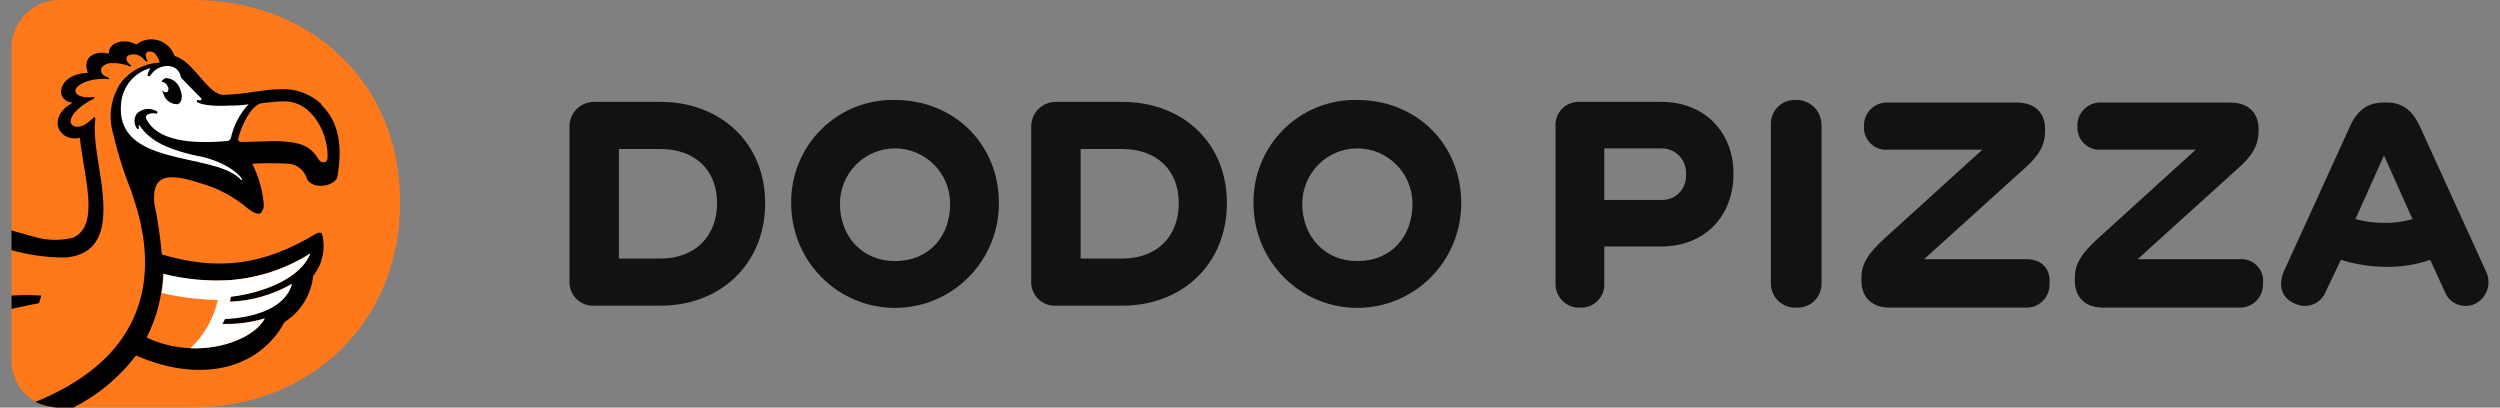 <svg width="184" height="30" viewBox="0 0 184 30" fill="none" xmlns="http://www.w3.org/2000/svg">
<rect x="0" y="0" width="184" height="30" fill="#808080" stroke="none"/>
<path d="M175.507 16.404C174.783 16.413 174.061 16.318 173.363 16.123L175.46 11.436L177.558 16.123C176.893 16.321 176.201 16.416 175.507 16.404ZM182.965 19.966L178.071 9.233C177.511 8.062 176.766 7.546 175.647 7.546H175.46C174.295 7.546 173.549 8.062 172.99 9.233L168.096 19.966C167.63 21.044 167.956 21.982 168.935 22.357C169.139 22.454 169.36 22.508 169.586 22.516C169.811 22.523 170.036 22.484 170.246 22.401C170.456 22.317 170.646 22.191 170.806 22.03C170.965 21.869 171.09 21.677 171.172 21.466L172.291 19.123C173.377 19.465 174.509 19.638 175.647 19.638C176.74 19.654 177.829 19.48 178.863 19.123L179.935 21.466C180.018 21.677 180.142 21.869 180.302 22.03C180.461 22.191 180.652 22.317 180.861 22.401C181.071 22.484 181.296 22.523 181.522 22.516C181.747 22.508 181.969 22.454 182.173 22.357C182.381 22.253 182.567 22.108 182.72 21.931C182.873 21.755 182.99 21.549 183.063 21.327C183.137 21.105 183.166 20.871 183.149 20.637C183.132 20.404 183.07 20.176 182.965 19.966ZM164.833 19.076H157.328L164.74 12.374C165.812 11.436 166.231 10.639 166.231 9.655V9.515C166.231 8.296 165.485 7.546 164.134 7.546H154.667C154.431 7.534 154.195 7.572 153.975 7.657C153.755 7.742 153.554 7.873 153.388 8.041C153.221 8.209 153.091 8.41 153.006 8.631C152.921 8.853 152.883 9.09 152.896 9.327C152.886 9.559 152.926 9.791 153.013 10.007C153.099 10.222 153.231 10.416 153.399 10.576C153.567 10.736 153.767 10.858 153.986 10.934C154.204 11.009 154.437 11.037 154.667 11.014H161.612L154.434 17.529C153.035 18.795 152.709 19.545 152.709 20.482V20.669C152.709 21.888 153.501 22.638 154.76 22.638H164.782C165.014 22.651 165.246 22.616 165.464 22.534C165.681 22.452 165.88 22.325 166.046 22.162C166.213 21.999 166.344 21.803 166.431 21.587C166.518 21.37 166.56 21.137 166.553 20.904C166.587 20.664 166.566 20.419 166.493 20.189C166.42 19.958 166.296 19.747 166.13 19.571C165.964 19.395 165.761 19.259 165.535 19.174C165.31 19.088 165.068 19.054 164.828 19.076H164.833ZM149.12 19.076H141.615L149.027 12.374C150.099 11.436 150.518 10.639 150.518 9.655V9.515C150.518 8.296 149.773 7.546 148.421 7.546H138.959C138.723 7.534 138.487 7.572 138.267 7.657C138.046 7.742 137.846 7.873 137.679 8.041C137.512 8.209 137.382 8.41 137.298 8.631C137.213 8.853 137.175 9.09 137.187 9.327C137.178 9.559 137.217 9.791 137.304 10.007C137.391 10.222 137.523 10.416 137.691 10.576C137.859 10.736 138.059 10.858 138.277 10.934C138.496 11.009 138.728 11.037 138.959 11.014H145.904L138.725 17.529C137.327 18.795 137.001 19.545 137.001 20.482V20.669C137.001 21.888 137.793 22.638 139.052 22.638H149.073C149.305 22.651 149.538 22.616 149.755 22.534C149.973 22.452 150.171 22.325 150.338 22.162C150.504 21.999 150.635 21.803 150.723 21.587C150.81 21.37 150.851 21.137 150.845 20.904C150.938 19.779 150.285 19.076 149.12 19.076ZM132.2 7.359C131.955 7.342 131.709 7.377 131.478 7.463C131.247 7.548 131.037 7.681 130.861 7.854C130.685 8.026 130.548 8.234 130.457 8.464C130.366 8.693 130.325 8.94 130.335 9.187V20.81C130.329 21.056 130.374 21.3 130.466 21.528C130.558 21.755 130.696 21.962 130.871 22.133C131.046 22.305 131.254 22.438 131.483 22.525C131.712 22.612 131.956 22.65 132.2 22.638C132.445 22.655 132.691 22.619 132.921 22.534C133.152 22.449 133.362 22.315 133.538 22.143C133.714 21.97 133.852 21.762 133.942 21.533C134.033 21.303 134.075 21.057 134.064 20.81V9.187C134.063 8.943 134.014 8.702 133.919 8.478C133.824 8.253 133.686 8.05 133.513 7.88C133.339 7.71 133.134 7.576 132.908 7.487C132.683 7.397 132.442 7.354 132.2 7.359ZM122.271 14.717H118.076V10.921H122.271C122.52 10.915 122.766 10.962 122.995 11.058C123.224 11.154 123.431 11.297 123.602 11.478C123.773 11.659 123.905 11.874 123.989 12.109C124.073 12.344 124.107 12.593 124.089 12.842C124.106 13.089 124.071 13.336 123.986 13.568C123.901 13.8 123.768 14.011 123.597 14.188C123.425 14.365 123.219 14.504 122.99 14.595C122.762 14.686 122.517 14.727 122.271 14.717ZM122.271 7.499H116.258C116.023 7.487 115.787 7.525 115.567 7.61C115.346 7.695 115.146 7.826 114.979 7.994C114.812 8.162 114.682 8.363 114.597 8.585C114.513 8.806 114.475 9.043 114.487 9.28V20.857C114.48 21.097 114.523 21.335 114.613 21.558C114.702 21.78 114.837 21.981 115.008 22.148C115.178 22.316 115.382 22.446 115.605 22.53C115.829 22.614 116.067 22.651 116.305 22.638C116.541 22.65 116.777 22.612 116.997 22.527C117.217 22.442 117.417 22.311 117.584 22.143C117.751 21.975 117.881 21.774 117.966 21.553C118.051 21.331 118.088 21.094 118.076 20.857V18.139H122.271C125.534 18.139 127.585 15.842 127.585 12.796C127.585 9.749 125.492 7.499 122.276 7.499H122.271ZM99.902 19.216C97.525 19.216 95.847 17.436 95.847 14.998C95.847 13.917 96.274 12.88 97.035 12.115C97.795 11.35 98.827 10.921 99.902 10.921C100.978 10.921 102.009 11.35 102.77 12.115C103.53 12.88 103.958 13.917 103.958 14.998C103.958 17.436 102.373 19.216 99.902 19.216ZM99.902 7.359C98.895 7.333 97.894 7.513 96.958 7.887C96.022 8.262 95.171 8.823 94.457 9.536C93.743 10.25 93.18 11.102 92.802 12.041C92.424 12.98 92.239 13.986 92.258 14.998C92.264 17.037 93.075 18.989 94.513 20.427C95.951 21.864 97.898 22.668 99.926 22.661C101.953 22.655 103.895 21.839 105.324 20.393C106.753 18.948 107.553 16.99 107.547 14.951C107.547 10.593 104.237 7.359 99.902 7.359ZM82.609 19.029H79.533V10.968H82.609C85.08 10.968 86.758 12.467 86.758 14.951C86.758 17.436 85.126 19.029 82.609 19.029ZM82.609 7.499H77.715C77.472 7.497 77.231 7.545 77.006 7.639C76.781 7.733 76.578 7.872 76.408 8.047C76.239 8.222 76.106 8.43 76.018 8.658C75.93 8.886 75.889 9.13 75.897 9.374V20.716C75.89 20.956 75.933 21.195 76.022 21.417C76.112 21.639 76.247 21.84 76.417 22.008C76.588 22.175 76.792 22.305 77.015 22.389C77.238 22.474 77.477 22.51 77.715 22.497H82.609C86.991 22.497 90.3 19.451 90.3 14.951C90.3 10.452 86.991 7.499 82.609 7.499ZM65.875 19.216C63.498 19.216 61.82 17.436 61.82 14.998C61.82 13.917 62.247 12.88 63.008 12.115C63.768 11.35 64.8 10.921 65.875 10.921C66.951 10.921 67.982 11.35 68.743 12.115C69.503 12.88 69.931 13.917 69.931 14.998C69.931 17.436 68.346 19.216 65.875 19.216ZM65.875 7.359C64.869 7.333 63.867 7.513 62.931 7.887C61.995 8.262 61.145 8.823 60.43 9.536C59.716 10.25 59.153 11.102 58.775 12.041C58.397 12.98 58.212 13.986 58.231 14.998C58.237 17.037 59.048 18.989 60.486 20.427C61.925 21.864 63.871 22.668 65.899 22.661C67.926 22.655 69.868 21.839 71.297 20.393C72.727 18.948 73.526 16.99 73.52 14.951C73.52 10.593 70.21 7.359 65.875 7.359ZM48.629 19.029H45.553V10.968H48.629C51.099 10.968 52.777 12.467 52.777 14.951C52.777 17.436 51.099 19.029 48.629 19.029ZM48.629 7.499H43.73C43.487 7.497 43.246 7.545 43.021 7.639C42.797 7.733 42.593 7.872 42.423 8.047C42.254 8.222 42.121 8.43 42.033 8.658C41.945 8.886 41.904 9.13 41.912 9.374V20.716C41.905 20.956 41.948 21.195 42.038 21.417C42.127 21.639 42.262 21.84 42.432 22.008C42.603 22.175 42.807 22.305 43.03 22.389C43.254 22.474 43.492 22.51 43.73 22.497H48.624C53.006 22.497 56.315 19.451 56.315 14.951C56.315 10.452 52.964 7.499 48.629 7.499Z" fill="#121212"/>
<path d="M14.159 0C22.801 0 29.448 5.995 29.448 14.881C29.448 23.767 22.801 29.996 14.15 29.996H4.436C3.529 30.038 2.641 29.716 1.969 29.101C1.297 28.486 0.895 27.628 0.852 26.715V3.75C0.825 3.282 0.891 2.814 1.045 2.372C1.199 1.93 1.439 1.524 1.75 1.175C2.061 0.827 2.437 0.543 2.858 0.342C3.278 0.14 3.734 0.024 4.199 0L14.159 0Z" fill="#FF781A"/>
<path d="M24.107 11.666C24.06 12.036 23.64 12.036 23.435 11.713C22.829 10.686 22.037 10.494 20.783 10.4C19.851 10.354 18.765 10.447 17.716 10.447H17.669L17.595 10.405C17.553 10.37 17.526 10.319 17.52 10.265C17.707 9.379 18.453 7.748 19.24 7.598C19.608 7.551 20.452 7.457 20.914 7.457C23.048 7.452 24.2 9.937 24.107 11.666ZM11.997 20.154C13.573 20.576 15.208 20.734 16.835 20.623C18.966 20.477 21.028 19.801 22.834 18.654C22.163 20.44 19.492 21.56 16.975 21.827C16.975 21.968 16.928 22.057 16.928 22.198C18.529 22.132 20.09 21.682 21.482 20.885C21.016 22.615 18.686 23.322 16.551 23.463C16.498 23.591 16.436 23.715 16.364 23.833C17.421 23.857 18.475 23.723 19.492 23.435C18.508 25.263 14.327 26.528 10.794 24.841C11.532 23.386 11.945 21.786 12.006 20.154H11.997ZM23.687 7.691C23.297 7.318 22.837 7.026 22.333 6.832C21.83 6.638 21.294 6.546 20.755 6.562C19.357 6.562 18.201 6.932 16.476 6.979C15.311 7.026 14.243 4.462 12.85 4.125C12.757 3.85 12.599 3.601 12.391 3.4C12.182 3.198 11.929 3.05 11.652 2.967C11.375 2.885 11.082 2.87 10.798 2.925C10.514 2.979 10.248 3.102 10.02 3.281C9.233 2.812 8.002 3.051 8.002 3.956C7.121 3.679 5.984 4.143 6.469 5.362C4.282 5.409 3.914 7.391 5.35 7.56C3.406 8.615 4.292 10.49 5.877 10.143C6.161 12.955 7.41 16.601 5.364 17.497C4.396 17.734 3.383 17.701 2.432 17.403L0.847 16.962V18.41C2.16 18.782 3.52 18.964 4.884 18.95C7.573 18.673 7.722 16.433 7.573 14.459C7.424 12.486 6.79 10.312 7.019 8.704L6.925 8.61C5.951 9.637 5.299 9.36 5.205 9.027C5.098 8.39 6.236 7.551 6.907 7.27C6.907 7.223 6.953 7.176 6.953 7.129C6.347 7.223 5.606 7.129 5.555 6.712C5.504 6.295 6.576 5.685 7.979 5.826C8.025 5.826 8.025 5.779 8.072 5.779L7.802 5.625C7.732 5.608 7.667 5.576 7.612 5.531C7.557 5.486 7.513 5.428 7.483 5.363C7.453 5.298 7.439 5.227 7.441 5.155C7.443 5.083 7.461 5.013 7.494 4.95C7.598 4.841 7.725 4.757 7.865 4.704C8.005 4.651 8.156 4.631 8.305 4.645C8.742 4.637 9.175 4.722 9.578 4.893C9.624 4.893 9.624 4.846 9.671 4.846C9.569 4.765 9.476 4.673 9.396 4.57C9.339 4.505 9.308 4.422 9.308 4.336C9.308 4.249 9.339 4.166 9.396 4.101C9.578 4.01 9.784 3.98 9.985 4.013C10.186 4.047 10.371 4.143 10.514 4.289L10.743 4.518H10.818L10.883 4.476C10.802 4.392 10.753 4.283 10.743 4.167C10.727 4.134 10.718 4.098 10.717 4.061C10.715 4.024 10.721 3.988 10.733 3.953C10.746 3.919 10.765 3.887 10.79 3.86C10.815 3.833 10.845 3.812 10.878 3.797H10.925C11.03 3.778 11.139 3.789 11.238 3.83C11.336 3.87 11.422 3.939 11.484 4.026C11.602 4.206 11.695 4.402 11.759 4.607C11.207 4.632 10.667 4.775 10.175 5.027C9.683 5.279 9.25 5.635 8.906 6.07C8.532 6.627 8.287 7.262 8.19 7.927C8.093 8.593 8.147 9.271 8.347 9.913C8.682 11.353 9.133 12.764 9.694 14.131V14.178C10.822 17.403 12.957 25.361 2.604 29.579C3.148 29.841 3.741 29.983 4.343 29.997H5.41C7.21 29.082 8.783 27.771 10.011 26.163C14.756 28.244 19.068 27.184 20.937 23.707C21.523 23.338 22.017 22.84 22.383 22.25C22.749 21.661 22.976 20.995 23.048 20.304C23.384 19.884 23.619 19.392 23.736 18.866C23.852 18.341 23.847 17.795 23.72 17.272C23.673 17.084 23.491 17.084 23.207 17.225C19.347 19.568 15.954 19.929 11.908 18.724C11.8 17.449 11.614 16.181 11.349 14.928C11.256 13.292 11.764 12.491 14.714 13.475C16.014 13.833 17.22 14.473 18.247 15.35C18.555 15.58 18.988 15.866 19.222 15.659C19.296 15.565 19.351 15.457 19.383 15.341C19.415 15.225 19.423 15.104 19.408 14.984C19.32 13.96 19.031 12.963 18.56 12.05C19.443 12.002 20.328 12.002 21.212 12.05C21.513 12.066 21.802 12.172 22.043 12.355C22.283 12.538 22.463 12.789 22.559 13.077C22.867 14.014 24.698 13.752 24.838 12.983C25.113 11.347 25.206 9.187 23.626 7.691H23.687ZM3.038 21.752C2.31 21.706 1.58 21.706 0.852 21.752V22.732C2.101 22.455 2.87 22.315 2.87 22.315L3.038 21.752Z" fill="black"/>
<path d="M14.668 11.511C13.041 11.141 11.237 10.668 10.296 9.266C10.296 9.219 10.249 9.219 10.202 9.219C10.196 9.299 10.212 9.378 10.249 9.449L10.109 9.496C9.981 9.339 9.907 9.144 9.899 8.941C9.891 8.738 9.948 8.538 10.062 8.371C10.261 8.17 10.523 8.046 10.804 8.02C11.084 7.994 11.365 8.069 11.596 8.23L11.549 8.371C11.327 8.31 11.09 8.326 10.878 8.418C10.845 8.434 10.817 8.456 10.794 8.485C10.771 8.513 10.754 8.546 10.745 8.581C10.736 8.616 10.735 8.653 10.742 8.689C10.749 8.725 10.764 8.759 10.785 8.788C11.568 10.311 13.899 10.621 16.639 10.386C16.716 10.396 16.793 10.377 16.858 10.336C16.922 10.294 16.97 10.23 16.994 10.157C17.198 9.226 17.647 8.368 18.294 7.673C17.849 7.746 17.398 7.777 16.947 7.766C15.549 7.86 14.714 7.673 14.477 7.49L14.523 7.349C14.571 7.374 14.623 7.387 14.677 7.387C14.731 7.387 14.783 7.374 14.831 7.349C14.834 7.324 14.831 7.298 14.823 7.274C14.815 7.25 14.802 7.227 14.784 7.209C14.523 6.96 13.311 5.699 13.311 5.699C13.171 4.589 11.61 4.589 11.032 5.62L10.845 5.573C10.885 5.372 10.962 5.181 11.074 5.01C10.505 5.163 9.995 5.485 9.611 5.934C9.226 6.383 8.986 6.939 8.92 7.527C8.366 12.303 15.572 11.178 17.628 13.124C17.674 13.17 17.767 13.311 17.814 13.217C17.861 13.124 16.98 11.999 14.654 11.488L14.668 11.511ZM12.165 5.746C12.398 5.744 12.626 5.815 12.817 5.95C13.009 6.084 13.154 6.275 13.232 6.496C13.47 7.012 13.418 7.523 13.092 7.668C12.859 7.681 12.628 7.616 12.436 7.481C12.244 7.347 12.103 7.152 12.034 6.927C11.988 6.834 11.988 6.787 11.941 6.698H11.988C12.028 6.74 12.08 6.771 12.137 6.785C12.194 6.799 12.254 6.796 12.309 6.777C12.366 6.713 12.398 6.63 12.398 6.543C12.398 6.457 12.366 6.373 12.309 6.309C12.28 6.232 12.23 6.166 12.165 6.117C12.1 6.068 12.022 6.038 11.941 6.032L11.894 5.985C11.962 5.883 12.057 5.804 12.169 5.756L12.165 5.746ZM22.848 18.649C21.042 19.798 18.981 20.476 16.849 20.623C15.23 20.706 13.607 20.548 12.034 20.154C12.034 20.626 11.987 21.097 11.894 21.56C13.251 21.882 14.639 22.054 16.033 22.076C15.729 23.438 15.026 24.677 14.015 25.633C16.485 25.722 18.779 24.742 19.492 23.435C18.481 23.748 17.426 23.889 16.369 23.852C16.416 23.711 16.509 23.622 16.555 23.482C18.695 23.388 21.021 22.685 21.487 20.904C20.095 21.701 18.533 22.151 16.933 22.216C16.933 22.076 16.98 21.987 16.98 21.846C19.473 21.537 22.14 20.44 22.839 18.659" fill="white"/>
</svg>
